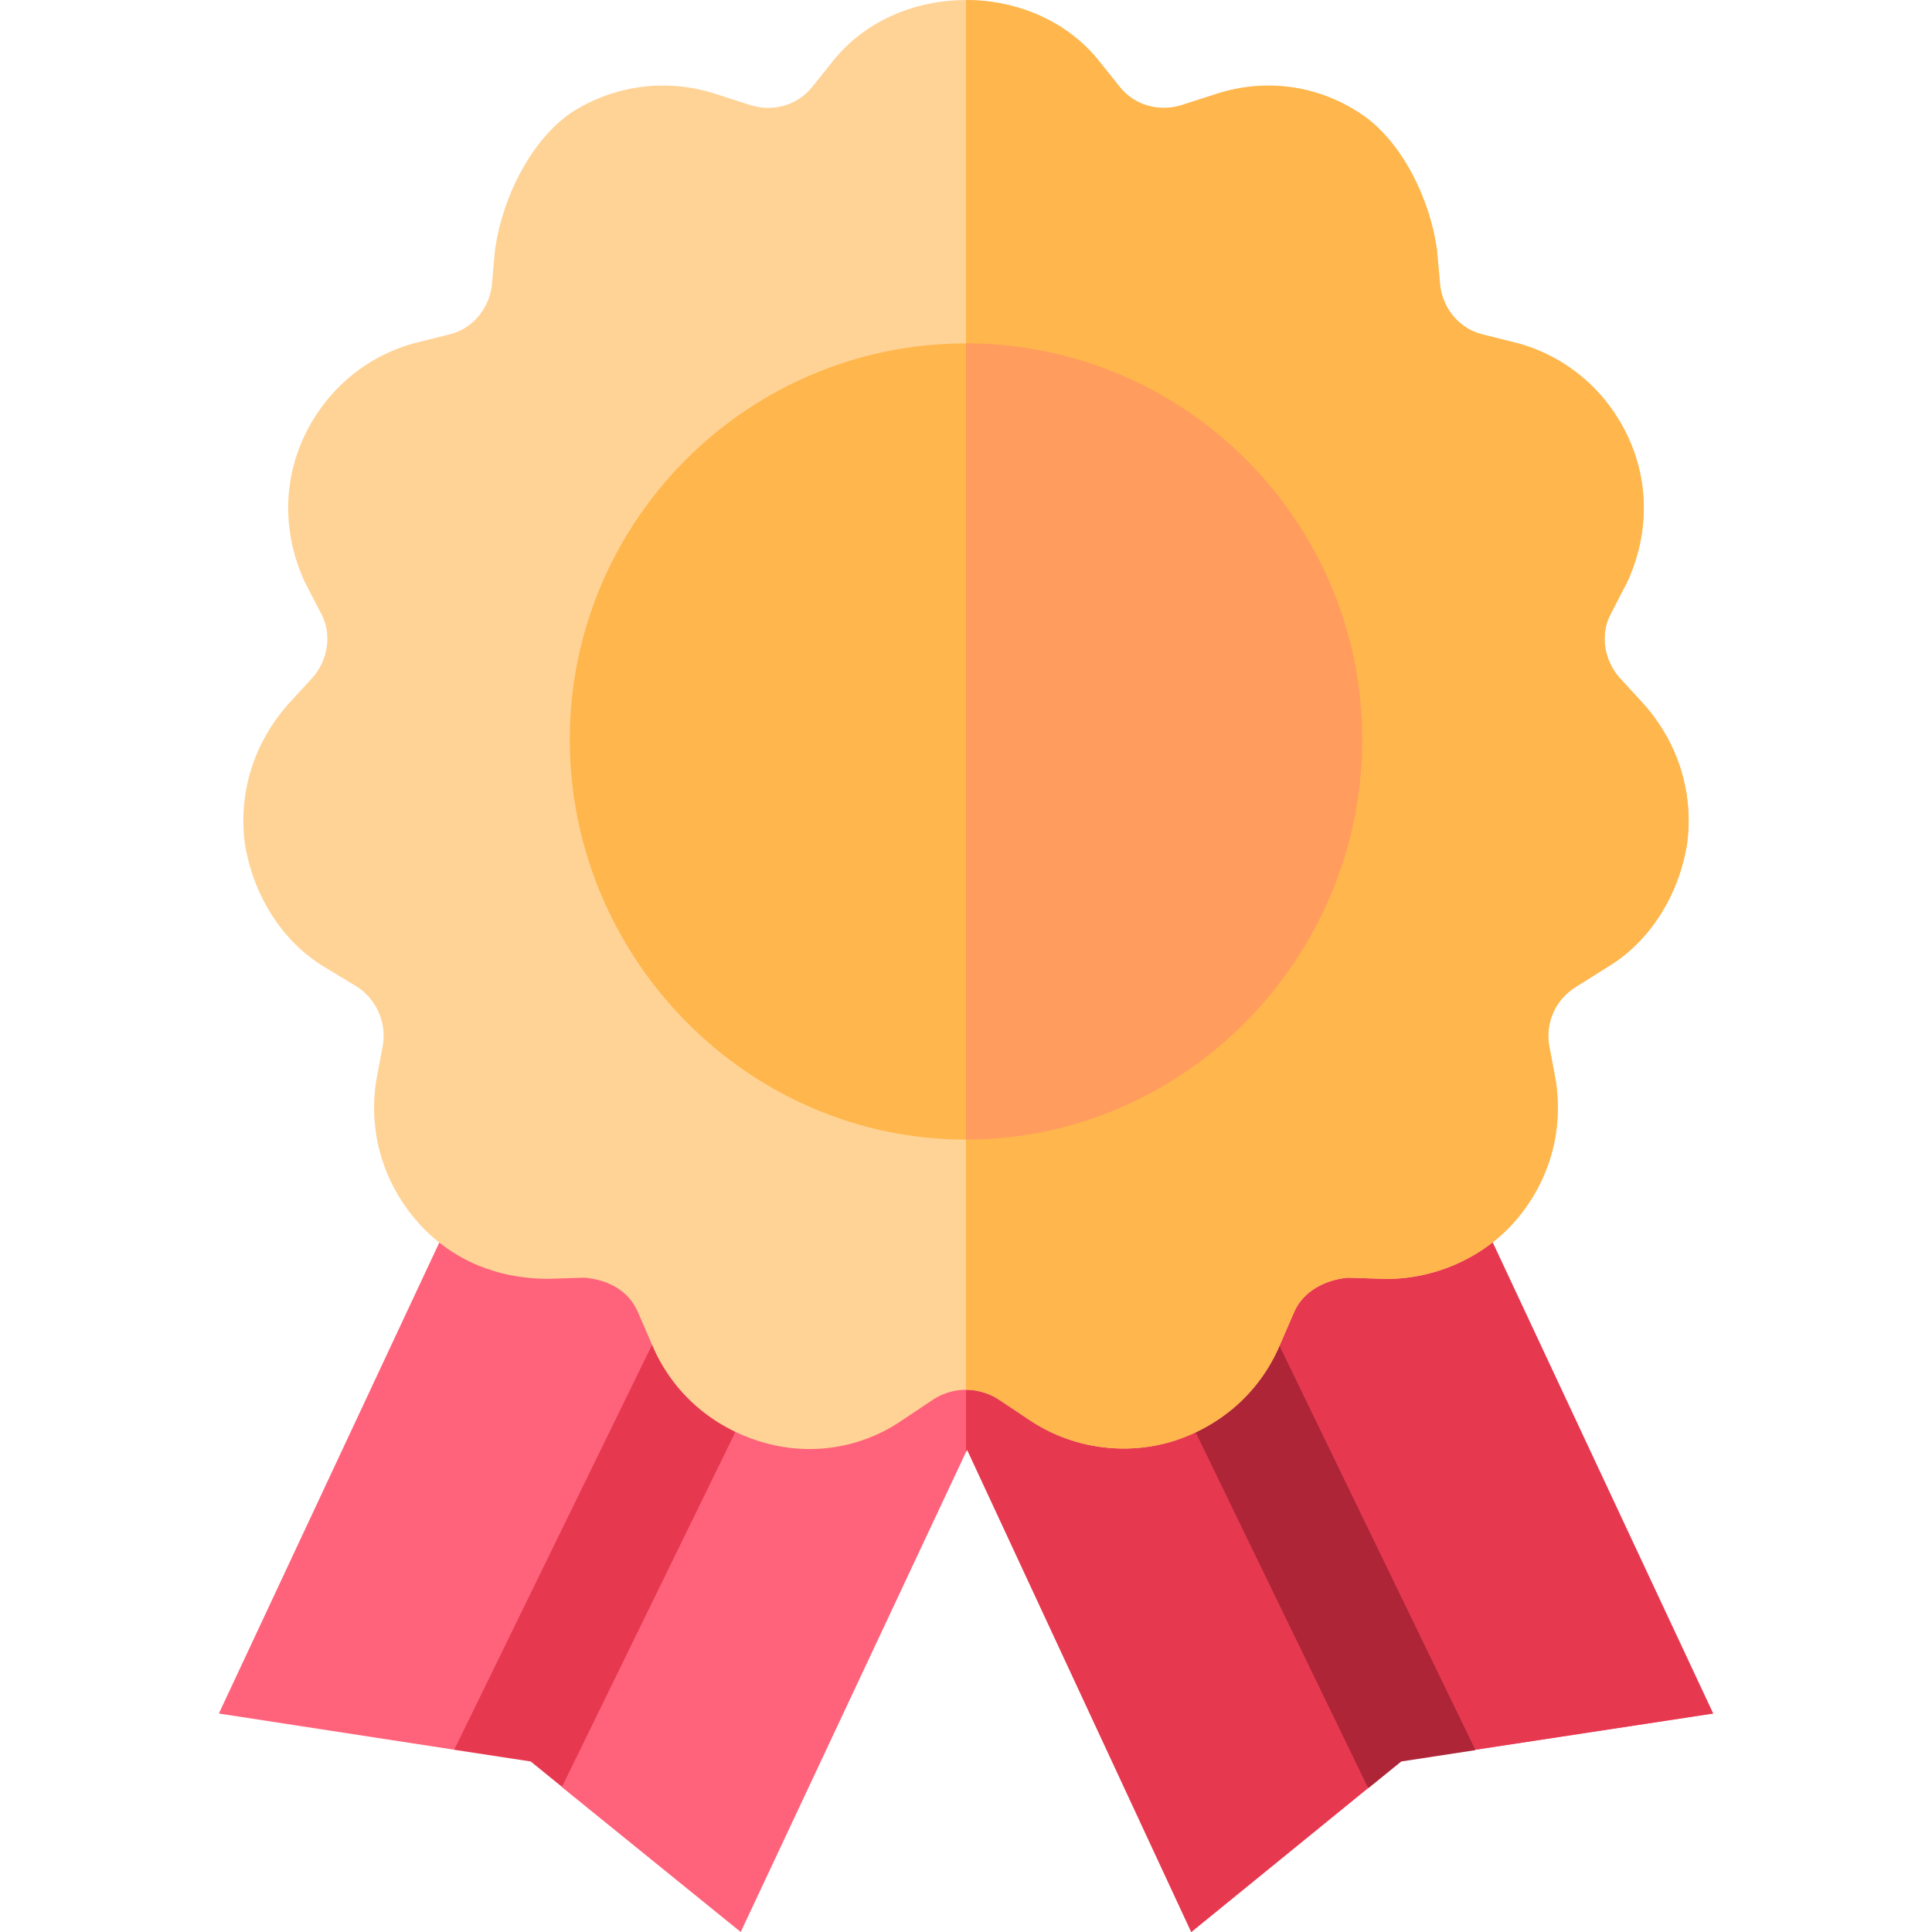 <svg height="512pt" viewBox="-58 0 512 512" width="512pt" xmlns="http://www.w3.org/2000/svg"><path d="m333 463.699-34.504-27 6.004 37.199-46.801 38.102-59.398-127.801-.301.602-59.699 127.199-47.402-38.402 6.602-36.898-35.102 27-62.398-9.598 61.5-131.402 27.301-17.398 45.898 10.5 30 6.598 13.199 3h40.199l13.203-3 30-6.598 45.898-10.5 27.301 17.398 61.496 131.402zm0 0" fill="#ff637b"/><path d="m333 463.699-34.504-27 6.004 37.199-46.801 38.102-59.398-127.801-.301.602v-59.402h20.098l13.203-3 30-6.598 45.898-10.5 27.301 17.398 61.496 131.402zm0 0" fill="#e63950"/><path d="m134.664 315.727-72.305 147.98 20.285 3.102 8.293 6.734 73.82-151.078zm0 0" fill="#e63950"/><path d="m333.02 463.801-71.773-148.055-30.059 6.73 73.414 151.438 8.754-7.105zm0 0" fill="#ae2538"/><path d="m377.699 186.699-6.598-7.199c-3.902-4.5-5.102-11.102-2.402-16.5l4.5-8.699c5.699-12.301 6-26.102.297-38.402-5.699-12.301-16.195-21.297-29.098-24.898l-9.598-2.402c-6-1.496-10.203-6.598-11.102-12.598l-.902-9.902c-1.801-13.199-9.301-28.898-20.398-36.098-11.402-7.5-25.199-9.301-38.098-5.102l-9.301 3c-6 1.801-12.301 0-16.203-4.801l-6-7.5c-8.699-10.5-21.898-15.598-34.797-15.598-12.902 0-26.102 5.098-34.801 15.598l-6 7.5c-3.898 4.801-10.199 6.602-16.203 4.801l-9.297-3c-12.898-4.199-26.699-2.398-38.098 4.801-11.102 7.5-18.602 23.199-20.402 36.402l-.898 9.898c-.902 6-5.102 11.102-11.102 12.598l-9.602 2.402c-12.898 3.602-23.398 12.598-29.098 24.898-5.699 12.301-5.402 26.102.297 38.402l4.504 8.699c2.699 5.398 1.5 12-2.402 16.5l-6.598 7.199c-9 10.199-13.203 23.398-11.402 36.898 2.102 13.203 9.602 25.902 21.301 32.801l8.398 5.098c5.102 3.305 7.801 9.301 6.898 15.301l-1.797 9.602c-2.102 13.5 1.797 26.699 10.5 36.898 8.699 10.199 21 15.602 35.098 15.602l9.602-.301c6.598.602 11.699 3.602 14.098 9l3.902 9c5.398 12.602 15.898 21.602 28.801 25.5 12.898 3.898 26.699 1.801 37.797-6l8.102-5.398c2.398-1.5 5.402-2.402 8.398-2.402 3 0 6 .902 8.402 2.402l8.098 5.398c11.402 7.801 25.504 9.602 37.801 6 12.902-3.898 23.402-12.898 28.801-25.5l3.902-9c2.398-5.398 8.098-8.398 14.098-9l9.602.301c12.898.301 26.398-5.402 35.098-15.602s12.602-23.398 10.5-36.898l-1.801-9.602c-.898-6 1.801-11.996 7.203-15.301l8.098-5.098c11.699-6.898 19.199-19.598 21.301-32.801 1.801-13.5-2.398-26.699-11.398-36.898zm0 0" fill="#ffd396"/><path d="m389.098 223.598c-2.098 13.203-9.598 25.902-21.301 32.801l-8.098 5.098c-5.398 3.305-8.102 9.301-7.199 15.301l1.801 9.602c2.098 13.5-1.801 26.699-10.504 36.898-8.699 10.203-22.199 15.902-35.098 15.602l-9.602-.301c-6 .602-11.699 3.602-14.098 9l-3.898 9.004c-5.402 12.598-15.902 21.598-28.801 25.496-12.301 3.602-26.402 1.801-37.801-6l-8.102-5.398c-2.398-1.5-5.402-2.402-8.398-2.402v-368.297c12.898 0 26.098 5.098 34.797 15.598l6 7.5c3.902 4.801 10.203 6.602 16.203 4.801l9.301-3c12.898-4.199 26.695-2.398 38.098 5.102 11.098 7.199 18.598 22.898 20.398 36.098l.902 9.902c.898 6 5.098 11.102 11.102 12.598l9.598 2.402c12.902 3.602 23.398 12.598 29.098 24.898 5.703 12.301 5.402 26.102-.297 38.402l-4.5 8.699c-2.703 5.398-1.5 12 2.402 16.5l6.598 7.199c9 10.199 13.199 23.398 11.398 36.898zm0 0" fill="#ffb64c"/><path d="m198 91c-57.902 0-105 47.102-105 105s47.098 106 105 106c57.898 0 105-48.102 105-106s-47.102-105-105-105zm0 0" fill="#ffb64c"/><path d="m198 302v-211c57.898 0 105 47.102 105 105s-47.102 106-105 106zm0 0" fill="#ff9c5e"/></svg>
